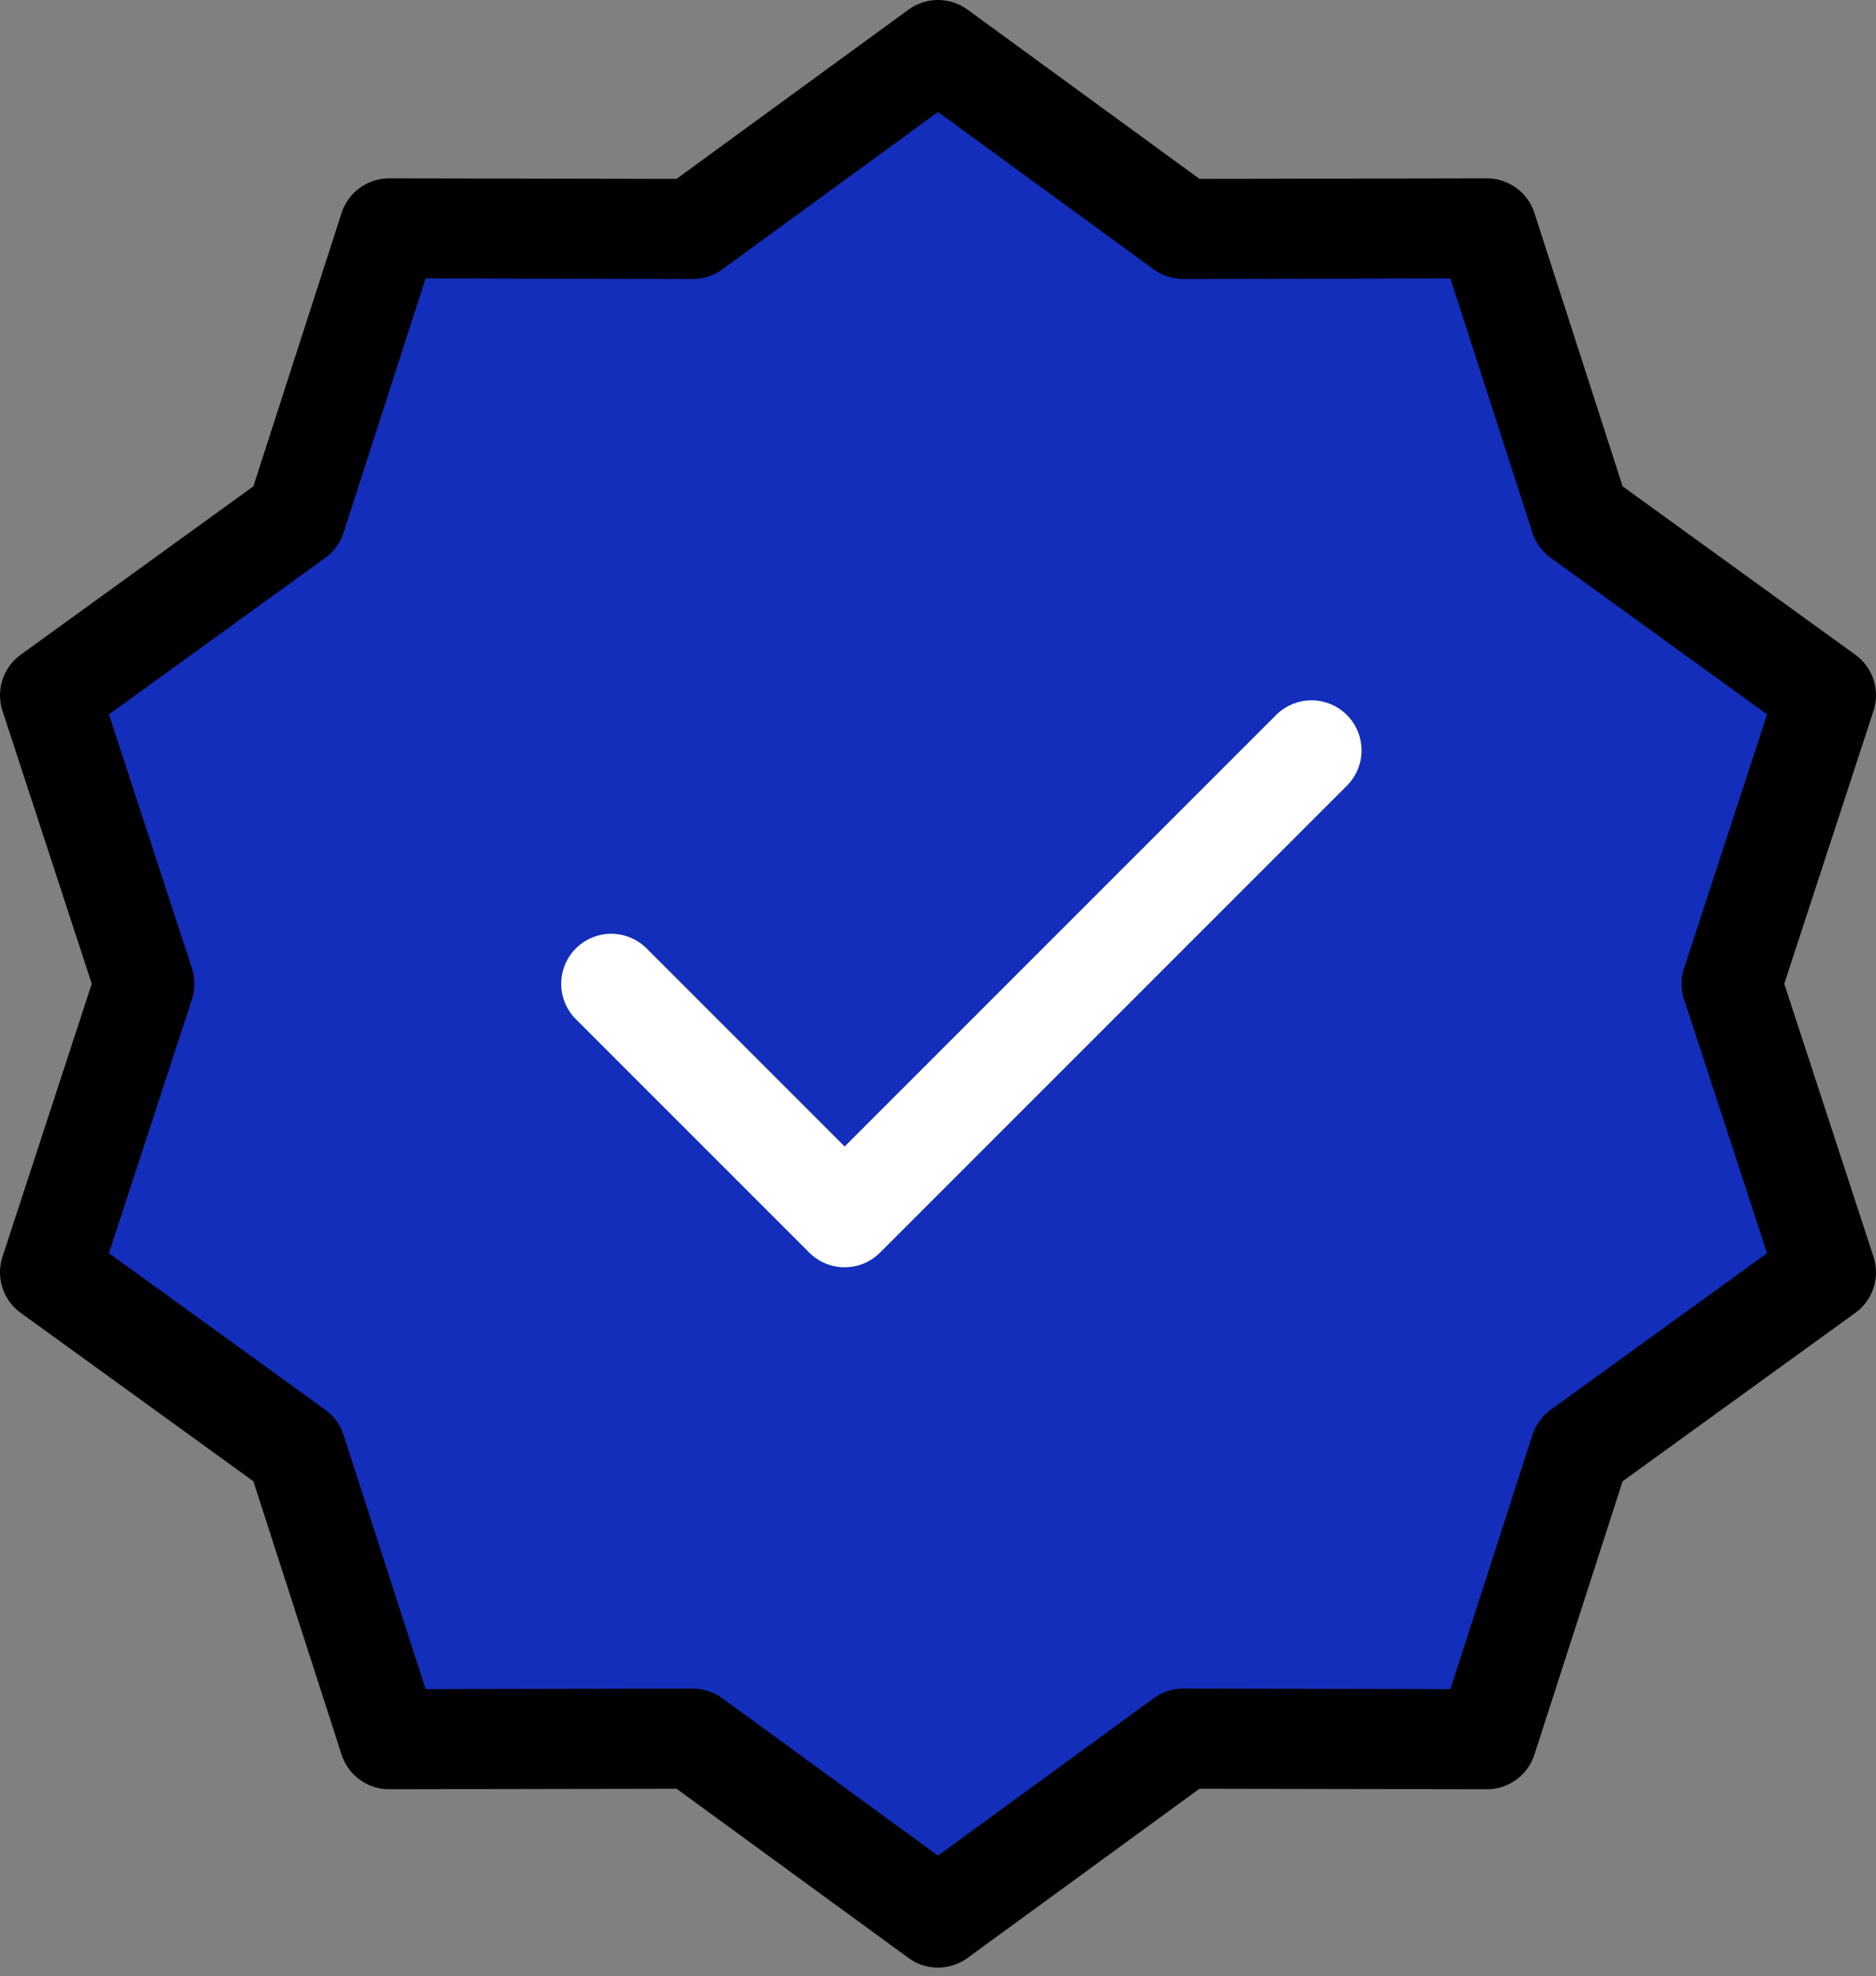 <svg width="75" height="79" viewBox="0 0 75 79" fill="none" xmlns="http://www.w3.org/2000/svg">
<rect x="0" y="0" width="75" height="79" fill="#808080" stroke="none"/>
<path d="M37.5 2L47.304 9.152L59.441 9.129L63.168 20.678L73 27.793L69.228 39.327L73 50.861L63.168 57.976L59.441 69.525L47.304 69.502L37.5 76.654L27.696 69.502L15.559 69.525L11.832 57.976L2 50.861L5.772 39.327L2 27.793L11.832 20.678L15.559 9.129L27.696 9.152L37.5 2Z" fill="#132EBA" stroke="black" stroke-width="4" stroke-linecap="round" stroke-linejoin="round"/>
<path d="M24.436 39.327L33.768 48.659L52.432 29.995" stroke="white" stroke-width="4" stroke-linecap="round" stroke-linejoin="round"/>
</svg>
